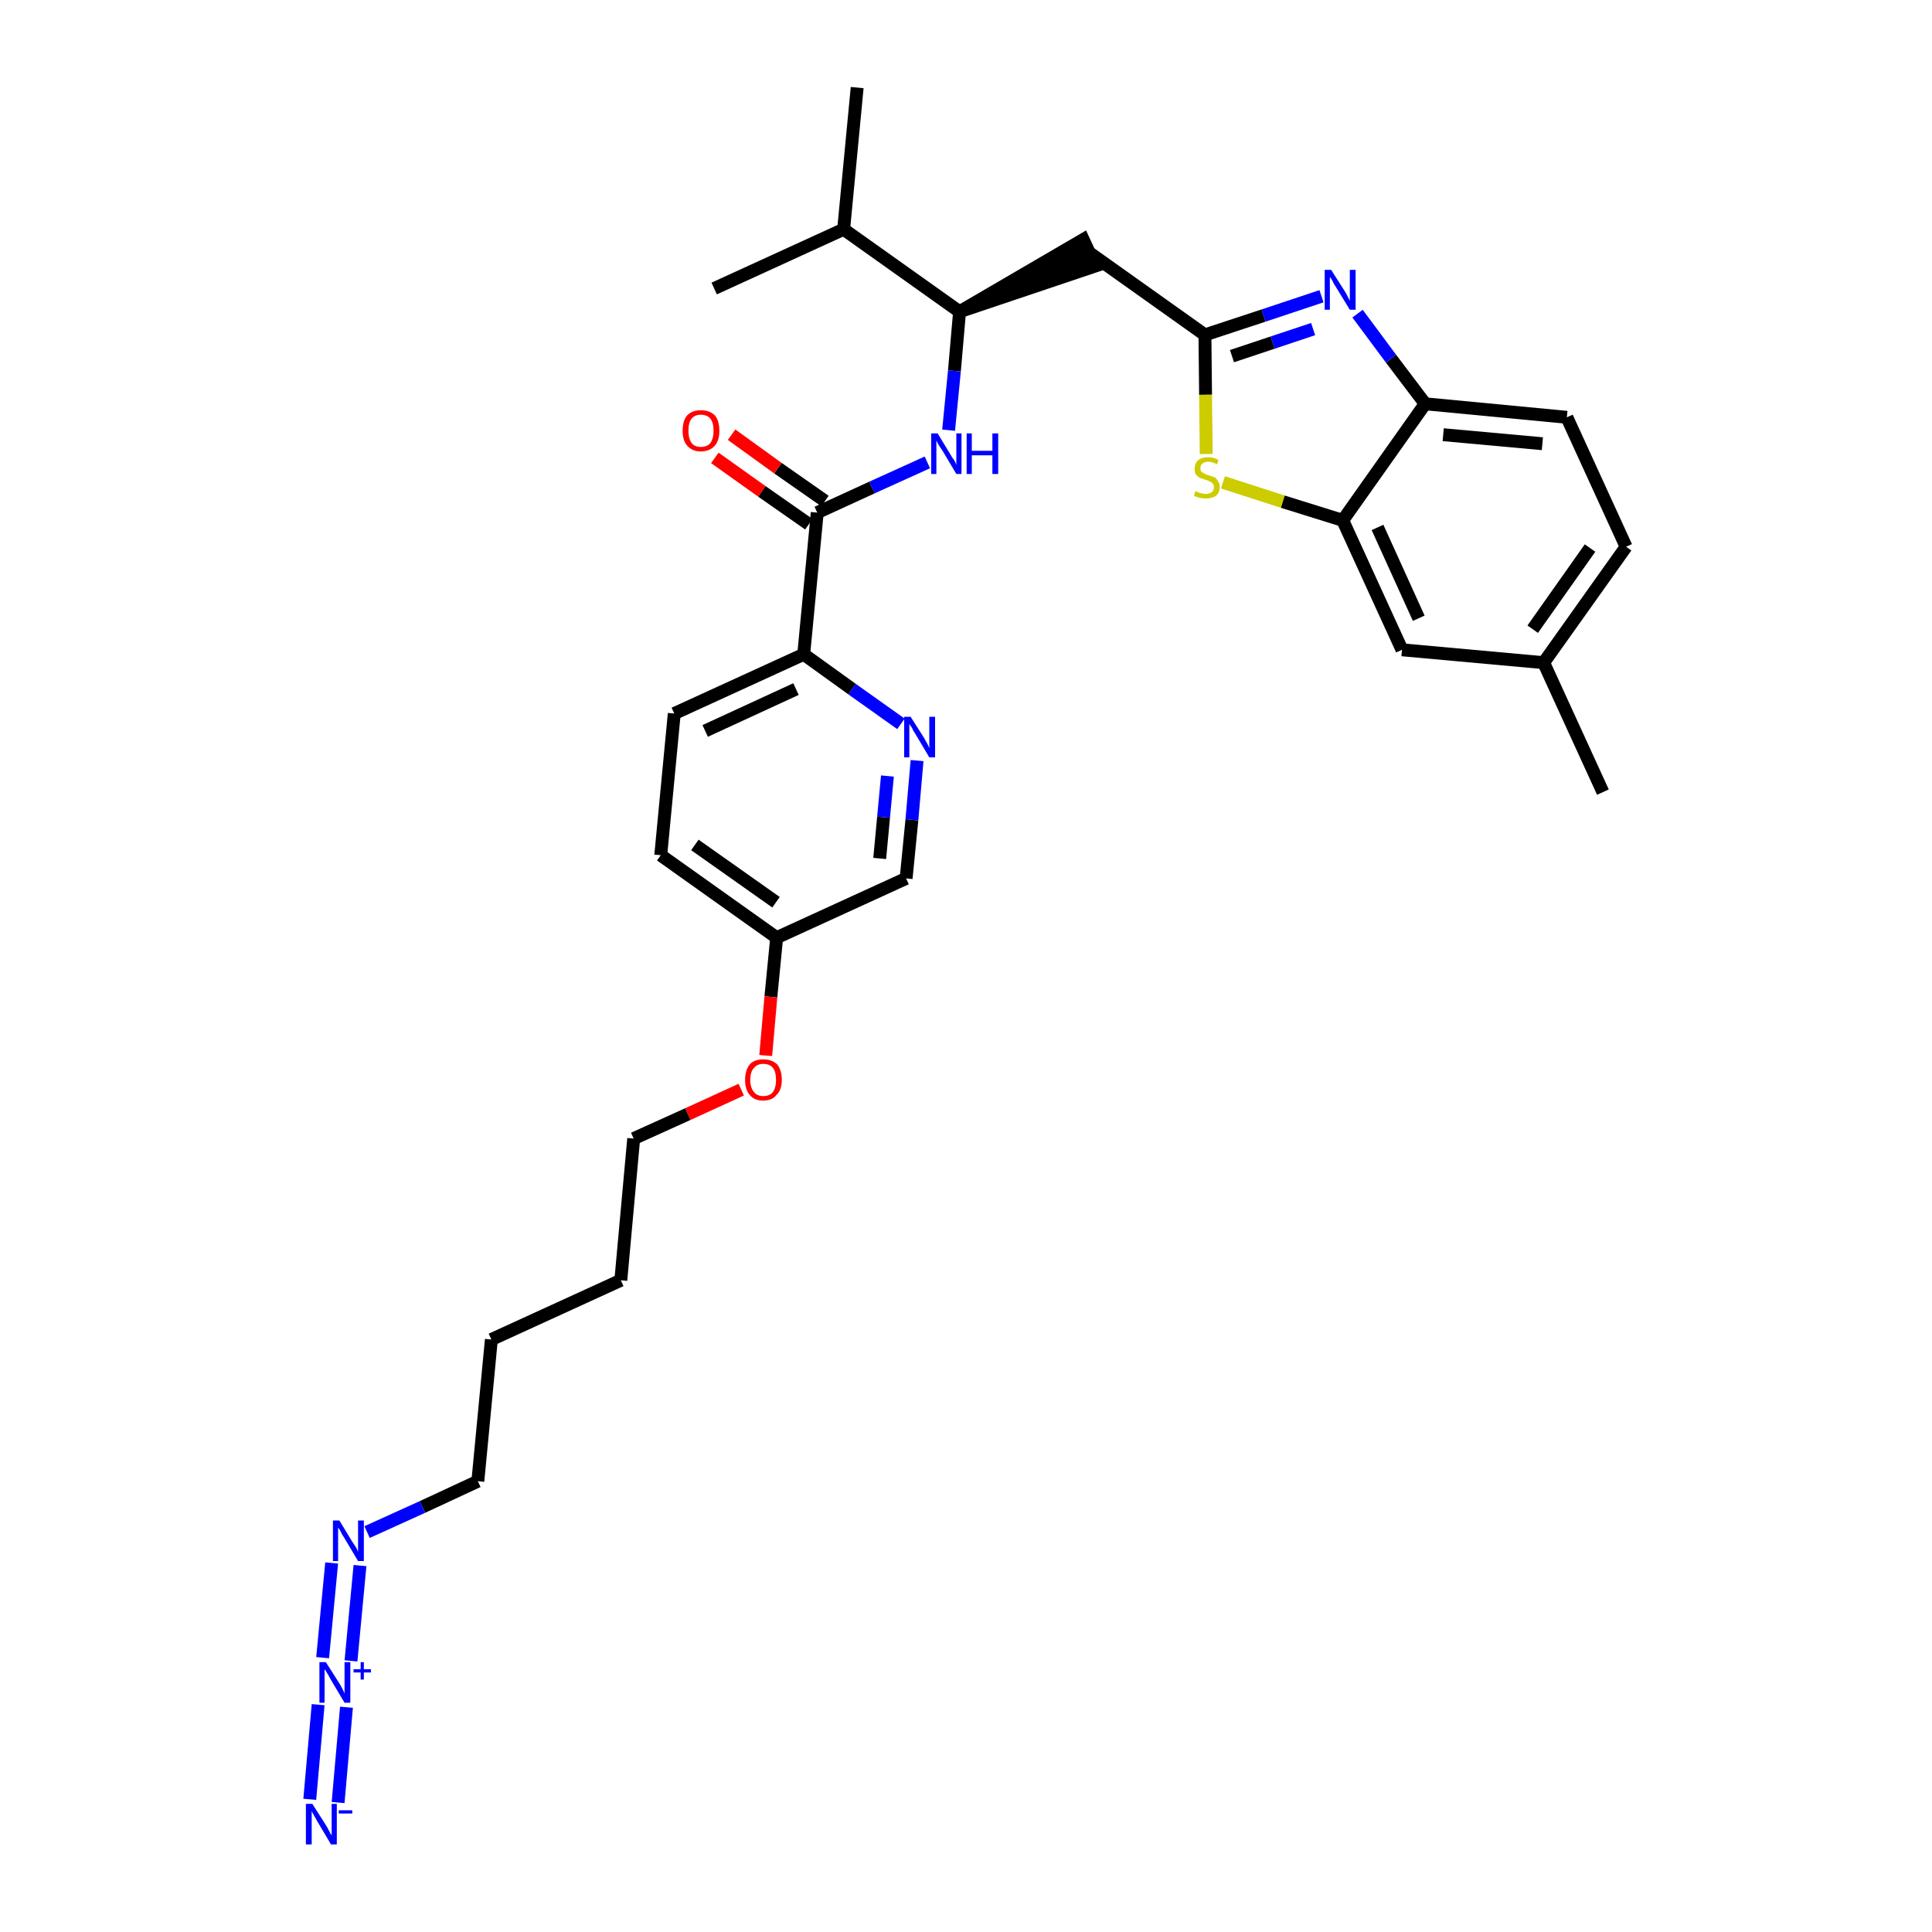 <?xml version='1.0' encoding='iso-8859-1'?>
<svg version='1.1' baseProfile='full'
              xmlns='http://www.w3.org/2000/svg'
                      xmlns:rdkit='http://www.rdkit.org/xml'
                      xmlns:xlink='http://www.w3.org/1999/xlink'
                  xml:space='preserve'
width='300px' height='300px' viewBox='0 0 300 300'>
<!-- END OF HEADER -->
<path class='bond-0 atom-0 atom-1' d='M 248.9,123.0 L 239.7,102.9' style='fill:none;fill-rule:evenodd;stroke:#000000;stroke-width:2.0px;stroke-linecap:butt;stroke-linejoin:miter;stroke-opacity:1' />
<path class='bond-1 atom-1 atom-2' d='M 239.7,102.9 L 252.5,84.9' style='fill:none;fill-rule:evenodd;stroke:#000000;stroke-width:2.0px;stroke-linecap:butt;stroke-linejoin:miter;stroke-opacity:1' />
<path class='bond-1 atom-1 atom-2' d='M 238.0,97.7 L 246.9,85.1' style='fill:none;fill-rule:evenodd;stroke:#000000;stroke-width:2.0px;stroke-linecap:butt;stroke-linejoin:miter;stroke-opacity:1' />
<path class='bond-31 atom-31 atom-1' d='M 217.7,100.9 L 239.7,102.9' style='fill:none;fill-rule:evenodd;stroke:#000000;stroke-width:2.0px;stroke-linecap:butt;stroke-linejoin:miter;stroke-opacity:1' />
<path class='bond-2 atom-2 atom-3' d='M 252.5,84.9 L 243.3,64.8' style='fill:none;fill-rule:evenodd;stroke:#000000;stroke-width:2.0px;stroke-linecap:butt;stroke-linejoin:miter;stroke-opacity:1' />
<path class='bond-3 atom-3 atom-4' d='M 243.3,64.8 L 221.3,62.7' style='fill:none;fill-rule:evenodd;stroke:#000000;stroke-width:2.0px;stroke-linecap:butt;stroke-linejoin:miter;stroke-opacity:1' />
<path class='bond-3 atom-3 atom-4' d='M 239.5,68.9 L 224.1,67.5' style='fill:none;fill-rule:evenodd;stroke:#000000;stroke-width:2.0px;stroke-linecap:butt;stroke-linejoin:miter;stroke-opacity:1' />
<path class='bond-4 atom-4 atom-5' d='M 221.3,62.7 L 216.0,55.7' style='fill:none;fill-rule:evenodd;stroke:#000000;stroke-width:2.0px;stroke-linecap:butt;stroke-linejoin:miter;stroke-opacity:1' />
<path class='bond-4 atom-4 atom-5' d='M 216.0,55.7 L 210.8,48.7' style='fill:none;fill-rule:evenodd;stroke:#0000FF;stroke-width:2.0px;stroke-linecap:butt;stroke-linejoin:miter;stroke-opacity:1' />
<path class='bond-32 atom-30 atom-4' d='M 208.5,80.8 L 221.3,62.7' style='fill:none;fill-rule:evenodd;stroke:#000000;stroke-width:2.0px;stroke-linecap:butt;stroke-linejoin:miter;stroke-opacity:1' />
<path class='bond-5 atom-5 atom-6' d='M 205.2,46.0 L 196.2,49.0' style='fill:none;fill-rule:evenodd;stroke:#0000FF;stroke-width:2.0px;stroke-linecap:butt;stroke-linejoin:miter;stroke-opacity:1' />
<path class='bond-5 atom-5 atom-6' d='M 196.2,49.0 L 187.1,52.0' style='fill:none;fill-rule:evenodd;stroke:#000000;stroke-width:2.0px;stroke-linecap:butt;stroke-linejoin:miter;stroke-opacity:1' />
<path class='bond-5 atom-5 atom-6' d='M 203.9,51.1 L 197.6,53.2' style='fill:none;fill-rule:evenodd;stroke:#0000FF;stroke-width:2.0px;stroke-linecap:butt;stroke-linejoin:miter;stroke-opacity:1' />
<path class='bond-5 atom-5 atom-6' d='M 197.6,53.2 L 191.3,55.3' style='fill:none;fill-rule:evenodd;stroke:#000000;stroke-width:2.0px;stroke-linecap:butt;stroke-linejoin:miter;stroke-opacity:1' />
<path class='bond-6 atom-6 atom-7' d='M 187.1,52.0 L 169.1,39.2' style='fill:none;fill-rule:evenodd;stroke:#000000;stroke-width:2.0px;stroke-linecap:butt;stroke-linejoin:miter;stroke-opacity:1' />
<path class='bond-28 atom-6 atom-29' d='M 187.1,52.0 L 187.2,61.3' style='fill:none;fill-rule:evenodd;stroke:#000000;stroke-width:2.0px;stroke-linecap:butt;stroke-linejoin:miter;stroke-opacity:1' />
<path class='bond-28 atom-6 atom-29' d='M 187.2,61.3 L 187.3,70.5' style='fill:none;fill-rule:evenodd;stroke:#CCCC00;stroke-width:2.0px;stroke-linecap:butt;stroke-linejoin:miter;stroke-opacity:1' />
<path class='bond-7 atom-8 atom-7' d='M 149.0,48.4 L 170.1,41.3 L 168.2,37.2 Z' style='fill:#000000;fill-rule:evenodd;fill-opacity:1;stroke:#000000;stroke-width:2.0px;stroke-linecap:butt;stroke-linejoin:miter;stroke-opacity:1;' />
<path class='bond-8 atom-8 atom-9' d='M 149.0,48.4 L 148.2,57.6' style='fill:none;fill-rule:evenodd;stroke:#000000;stroke-width:2.0px;stroke-linecap:butt;stroke-linejoin:miter;stroke-opacity:1' />
<path class='bond-8 atom-8 atom-9' d='M 148.2,57.6 L 147.3,66.8' style='fill:none;fill-rule:evenodd;stroke:#0000FF;stroke-width:2.0px;stroke-linecap:butt;stroke-linejoin:miter;stroke-opacity:1' />
<path class='bond-25 atom-8 atom-26' d='M 149.0,48.4 L 131.0,35.6' style='fill:none;fill-rule:evenodd;stroke:#000000;stroke-width:2.0px;stroke-linecap:butt;stroke-linejoin:miter;stroke-opacity:1' />
<path class='bond-9 atom-9 atom-10' d='M 144.0,71.8 L 135.4,75.7' style='fill:none;fill-rule:evenodd;stroke:#0000FF;stroke-width:2.0px;stroke-linecap:butt;stroke-linejoin:miter;stroke-opacity:1' />
<path class='bond-9 atom-9 atom-10' d='M 135.4,75.7 L 126.9,79.6' style='fill:none;fill-rule:evenodd;stroke:#000000;stroke-width:2.0px;stroke-linecap:butt;stroke-linejoin:miter;stroke-opacity:1' />
<path class='bond-10 atom-10 atom-11' d='M 128.1,77.8 L 120.8,72.7' style='fill:none;fill-rule:evenodd;stroke:#000000;stroke-width:2.0px;stroke-linecap:butt;stroke-linejoin:miter;stroke-opacity:1' />
<path class='bond-10 atom-10 atom-11' d='M 120.8,72.7 L 113.6,67.5' style='fill:none;fill-rule:evenodd;stroke:#FF0000;stroke-width:2.0px;stroke-linecap:butt;stroke-linejoin:miter;stroke-opacity:1' />
<path class='bond-10 atom-10 atom-11' d='M 125.6,81.4 L 118.3,76.3' style='fill:none;fill-rule:evenodd;stroke:#000000;stroke-width:2.0px;stroke-linecap:butt;stroke-linejoin:miter;stroke-opacity:1' />
<path class='bond-10 atom-10 atom-11' d='M 118.3,76.3 L 111.0,71.1' style='fill:none;fill-rule:evenodd;stroke:#FF0000;stroke-width:2.0px;stroke-linecap:butt;stroke-linejoin:miter;stroke-opacity:1' />
<path class='bond-11 atom-10 atom-12' d='M 126.9,79.6 L 124.8,101.6' style='fill:none;fill-rule:evenodd;stroke:#000000;stroke-width:2.0px;stroke-linecap:butt;stroke-linejoin:miter;stroke-opacity:1' />
<path class='bond-12 atom-12 atom-13' d='M 124.8,101.6 L 104.7,110.8' style='fill:none;fill-rule:evenodd;stroke:#000000;stroke-width:2.0px;stroke-linecap:butt;stroke-linejoin:miter;stroke-opacity:1' />
<path class='bond-12 atom-12 atom-13' d='M 123.6,107.0 L 109.5,113.5' style='fill:none;fill-rule:evenodd;stroke:#000000;stroke-width:2.0px;stroke-linecap:butt;stroke-linejoin:miter;stroke-opacity:1' />
<path class='bond-33 atom-25 atom-12' d='M 139.9,112.4 L 132.3,107.0' style='fill:none;fill-rule:evenodd;stroke:#0000FF;stroke-width:2.0px;stroke-linecap:butt;stroke-linejoin:miter;stroke-opacity:1' />
<path class='bond-33 atom-25 atom-12' d='M 132.3,107.0 L 124.8,101.6' style='fill:none;fill-rule:evenodd;stroke:#000000;stroke-width:2.0px;stroke-linecap:butt;stroke-linejoin:miter;stroke-opacity:1' />
<path class='bond-13 atom-13 atom-14' d='M 104.7,110.8 L 102.6,132.8' style='fill:none;fill-rule:evenodd;stroke:#000000;stroke-width:2.0px;stroke-linecap:butt;stroke-linejoin:miter;stroke-opacity:1' />
<path class='bond-14 atom-14 atom-15' d='M 102.6,132.8 L 120.6,145.6' style='fill:none;fill-rule:evenodd;stroke:#000000;stroke-width:2.0px;stroke-linecap:butt;stroke-linejoin:miter;stroke-opacity:1' />
<path class='bond-14 atom-14 atom-15' d='M 107.9,131.2 L 120.5,140.1' style='fill:none;fill-rule:evenodd;stroke:#000000;stroke-width:2.0px;stroke-linecap:butt;stroke-linejoin:miter;stroke-opacity:1' />
<path class='bond-15 atom-15 atom-16' d='M 120.6,145.6 L 119.7,154.8' style='fill:none;fill-rule:evenodd;stroke:#000000;stroke-width:2.0px;stroke-linecap:butt;stroke-linejoin:miter;stroke-opacity:1' />
<path class='bond-15 atom-15 atom-16' d='M 119.7,154.8 L 118.9,163.9' style='fill:none;fill-rule:evenodd;stroke:#FF0000;stroke-width:2.0px;stroke-linecap:butt;stroke-linejoin:miter;stroke-opacity:1' />
<path class='bond-23 atom-15 atom-24' d='M 120.6,145.6 L 140.7,136.4' style='fill:none;fill-rule:evenodd;stroke:#000000;stroke-width:2.0px;stroke-linecap:butt;stroke-linejoin:miter;stroke-opacity:1' />
<path class='bond-16 atom-16 atom-17' d='M 115.1,169.2 L 106.8,173.0' style='fill:none;fill-rule:evenodd;stroke:#FF0000;stroke-width:2.0px;stroke-linecap:butt;stroke-linejoin:miter;stroke-opacity:1' />
<path class='bond-16 atom-16 atom-17' d='M 106.8,173.0 L 98.4,176.8' style='fill:none;fill-rule:evenodd;stroke:#000000;stroke-width:2.0px;stroke-linecap:butt;stroke-linejoin:miter;stroke-opacity:1' />
<path class='bond-17 atom-17 atom-18' d='M 98.4,176.8 L 96.4,198.8' style='fill:none;fill-rule:evenodd;stroke:#000000;stroke-width:2.0px;stroke-linecap:butt;stroke-linejoin:miter;stroke-opacity:1' />
<path class='bond-18 atom-18 atom-19' d='M 96.4,198.8 L 76.3,208.0' style='fill:none;fill-rule:evenodd;stroke:#000000;stroke-width:2.0px;stroke-linecap:butt;stroke-linejoin:miter;stroke-opacity:1' />
<path class='bond-19 atom-19 atom-20' d='M 76.3,208.0 L 74.2,230.0' style='fill:none;fill-rule:evenodd;stroke:#000000;stroke-width:2.0px;stroke-linecap:butt;stroke-linejoin:miter;stroke-opacity:1' />
<path class='bond-20 atom-20 atom-21' d='M 74.2,230.0 L 65.6,234.0' style='fill:none;fill-rule:evenodd;stroke:#000000;stroke-width:2.0px;stroke-linecap:butt;stroke-linejoin:miter;stroke-opacity:1' />
<path class='bond-20 atom-20 atom-21' d='M 65.6,234.0 L 57.0,237.9' style='fill:none;fill-rule:evenodd;stroke:#0000FF;stroke-width:2.0px;stroke-linecap:butt;stroke-linejoin:miter;stroke-opacity:1' />
<path class='bond-21 atom-21 atom-22' d='M 51.5,242.7 L 50.1,257.4' style='fill:none;fill-rule:evenodd;stroke:#0000FF;stroke-width:2.0px;stroke-linecap:butt;stroke-linejoin:miter;stroke-opacity:1' />
<path class='bond-21 atom-21 atom-22' d='M 55.9,243.1 L 54.5,257.9' style='fill:none;fill-rule:evenodd;stroke:#0000FF;stroke-width:2.0px;stroke-linecap:butt;stroke-linejoin:miter;stroke-opacity:1' />
<path class='bond-22 atom-22 atom-23' d='M 49.4,264.7 L 48.1,279.4' style='fill:none;fill-rule:evenodd;stroke:#0000FF;stroke-width:2.0px;stroke-linecap:butt;stroke-linejoin:miter;stroke-opacity:1' />
<path class='bond-22 atom-22 atom-23' d='M 53.8,265.1 L 52.5,279.9' style='fill:none;fill-rule:evenodd;stroke:#0000FF;stroke-width:2.0px;stroke-linecap:butt;stroke-linejoin:miter;stroke-opacity:1' />
<path class='bond-24 atom-24 atom-25' d='M 140.7,136.4 L 141.6,127.3' style='fill:none;fill-rule:evenodd;stroke:#000000;stroke-width:2.0px;stroke-linecap:butt;stroke-linejoin:miter;stroke-opacity:1' />
<path class='bond-24 atom-24 atom-25' d='M 141.6,127.3 L 142.4,118.1' style='fill:none;fill-rule:evenodd;stroke:#0000FF;stroke-width:2.0px;stroke-linecap:butt;stroke-linejoin:miter;stroke-opacity:1' />
<path class='bond-24 atom-24 atom-25' d='M 136.6,133.3 L 137.2,126.9' style='fill:none;fill-rule:evenodd;stroke:#000000;stroke-width:2.0px;stroke-linecap:butt;stroke-linejoin:miter;stroke-opacity:1' />
<path class='bond-24 atom-24 atom-25' d='M 137.2,126.9 L 137.8,120.5' style='fill:none;fill-rule:evenodd;stroke:#0000FF;stroke-width:2.0px;stroke-linecap:butt;stroke-linejoin:miter;stroke-opacity:1' />
<path class='bond-26 atom-26 atom-27' d='M 131.0,35.6 L 133.1,13.6' style='fill:none;fill-rule:evenodd;stroke:#000000;stroke-width:2.0px;stroke-linecap:butt;stroke-linejoin:miter;stroke-opacity:1' />
<path class='bond-27 atom-26 atom-28' d='M 131.0,35.6 L 110.9,44.8' style='fill:none;fill-rule:evenodd;stroke:#000000;stroke-width:2.0px;stroke-linecap:butt;stroke-linejoin:miter;stroke-opacity:1' />
<path class='bond-29 atom-29 atom-30' d='M 189.9,74.9 L 199.2,77.9' style='fill:none;fill-rule:evenodd;stroke:#CCCC00;stroke-width:2.0px;stroke-linecap:butt;stroke-linejoin:miter;stroke-opacity:1' />
<path class='bond-29 atom-29 atom-30' d='M 199.2,77.9 L 208.5,80.8' style='fill:none;fill-rule:evenodd;stroke:#000000;stroke-width:2.0px;stroke-linecap:butt;stroke-linejoin:miter;stroke-opacity:1' />
<path class='bond-30 atom-30 atom-31' d='M 208.5,80.8 L 217.7,100.9' style='fill:none;fill-rule:evenodd;stroke:#000000;stroke-width:2.0px;stroke-linecap:butt;stroke-linejoin:miter;stroke-opacity:1' />
<path class='bond-30 atom-30 atom-31' d='M 213.9,81.9 L 220.3,96.0' style='fill:none;fill-rule:evenodd;stroke:#000000;stroke-width:2.0px;stroke-linecap:butt;stroke-linejoin:miter;stroke-opacity:1' />
<path  class='atom-5' d='M 206.7 41.9
L 208.8 45.2
Q 209.0 45.5, 209.3 46.1
Q 209.6 46.7, 209.6 46.7
L 209.6 41.9
L 210.5 41.9
L 210.5 48.1
L 209.6 48.1
L 207.4 44.5
Q 207.1 44.1, 206.9 43.6
Q 206.6 43.1, 206.5 43.0
L 206.5 48.1
L 205.7 48.1
L 205.7 41.9
L 206.7 41.9
' fill='#0000FF'/>
<path  class='atom-9' d='M 145.6 67.3
L 147.6 70.6
Q 147.8 71.0, 148.2 71.5
Q 148.5 72.1, 148.5 72.2
L 148.5 67.3
L 149.3 67.3
L 149.3 73.6
L 148.5 73.6
L 146.3 69.9
Q 146.0 69.5, 145.7 69.0
Q 145.5 68.6, 145.4 68.4
L 145.4 73.6
L 144.6 73.6
L 144.6 67.3
L 145.6 67.3
' fill='#0000FF'/>
<path  class='atom-9' d='M 150.1 67.3
L 150.9 67.3
L 150.9 70.0
L 154.1 70.0
L 154.1 67.3
L 155.0 67.3
L 155.0 73.6
L 154.1 73.6
L 154.1 70.7
L 150.9 70.7
L 150.9 73.6
L 150.1 73.6
L 150.1 67.3
' fill='#0000FF'/>
<path  class='atom-11' d='M 106.0 66.9
Q 106.0 65.3, 106.7 64.5
Q 107.5 63.7, 108.8 63.7
Q 110.2 63.7, 111.0 64.5
Q 111.7 65.3, 111.7 66.9
Q 111.7 68.4, 111.0 69.2
Q 110.2 70.1, 108.8 70.1
Q 107.5 70.1, 106.7 69.2
Q 106.0 68.4, 106.0 66.9
M 108.8 69.4
Q 109.8 69.4, 110.3 68.8
Q 110.8 68.1, 110.8 66.9
Q 110.8 65.6, 110.3 65.0
Q 109.8 64.4, 108.8 64.4
Q 107.9 64.4, 107.4 65.0
Q 106.9 65.6, 106.9 66.9
Q 106.9 68.1, 107.4 68.8
Q 107.9 69.4, 108.8 69.4
' fill='#FF0000'/>
<path  class='atom-16' d='M 115.7 167.7
Q 115.7 166.2, 116.4 165.3
Q 117.1 164.5, 118.5 164.5
Q 119.9 164.5, 120.7 165.3
Q 121.4 166.2, 121.4 167.7
Q 121.4 169.2, 120.6 170.0
Q 119.9 170.9, 118.5 170.9
Q 117.1 170.9, 116.4 170.0
Q 115.7 169.2, 115.7 167.7
M 118.5 170.2
Q 119.5 170.2, 120.0 169.6
Q 120.5 168.9, 120.5 167.7
Q 120.5 166.4, 120.0 165.8
Q 119.5 165.2, 118.5 165.2
Q 117.6 165.2, 117.1 165.8
Q 116.5 166.4, 116.5 167.7
Q 116.5 168.9, 117.1 169.6
Q 117.6 170.2, 118.5 170.2
' fill='#FF0000'/>
<path  class='atom-21' d='M 52.7 236.1
L 54.7 239.4
Q 54.9 239.7, 55.3 240.3
Q 55.6 240.9, 55.6 241.0
L 55.6 236.1
L 56.5 236.1
L 56.5 242.4
L 55.6 242.4
L 53.4 238.7
Q 53.1 238.3, 52.9 237.8
Q 52.6 237.3, 52.5 237.2
L 52.5 242.4
L 51.7 242.4
L 51.7 236.1
L 52.7 236.1
' fill='#0000FF'/>
<path  class='atom-22' d='M 50.6 258.1
L 52.7 261.4
Q 52.9 261.7, 53.2 262.3
Q 53.5 262.9, 53.5 263.0
L 53.5 258.1
L 54.4 258.1
L 54.4 264.4
L 53.5 264.4
L 51.3 260.7
Q 51.1 260.3, 50.8 259.8
Q 50.5 259.3, 50.4 259.2
L 50.4 264.4
L 49.6 264.4
L 49.6 258.1
L 50.6 258.1
' fill='#0000FF'/>
<path  class='atom-22' d='M 54.9 259.2
L 56.0 259.2
L 56.0 258.1
L 56.5 258.1
L 56.5 259.2
L 57.6 259.2
L 57.6 259.7
L 56.5 259.7
L 56.5 260.8
L 56.0 260.8
L 56.0 259.7
L 54.9 259.7
L 54.9 259.2
' fill='#0000FF'/>
<path  class='atom-23' d='M 48.5 280.1
L 50.6 283.4
Q 50.8 283.7, 51.1 284.3
Q 51.4 284.9, 51.5 285.0
L 51.5 280.1
L 52.3 280.1
L 52.3 286.4
L 51.4 286.4
L 49.2 282.7
Q 49.0 282.3, 48.7 281.8
Q 48.4 281.3, 48.4 281.2
L 48.4 286.4
L 47.5 286.4
L 47.5 280.1
L 48.5 280.1
' fill='#0000FF'/>
<path  class='atom-23' d='M 52.6 281.1
L 54.7 281.1
L 54.7 281.6
L 52.6 281.6
L 52.6 281.1
' fill='#0000FF'/>
<path  class='atom-25' d='M 141.4 111.3
L 143.5 114.6
Q 143.7 115.0, 144.0 115.5
Q 144.3 116.1, 144.3 116.2
L 144.3 111.3
L 145.2 111.3
L 145.2 117.6
L 144.3 117.6
L 142.1 113.9
Q 141.8 113.5, 141.6 113.0
Q 141.3 112.6, 141.2 112.4
L 141.2 117.6
L 140.4 117.6
L 140.4 111.3
L 141.4 111.3
' fill='#0000FF'/>
<path  class='atom-29' d='M 185.6 76.3
Q 185.7 76.3, 186.0 76.4
Q 186.3 76.6, 186.6 76.6
Q 186.9 76.7, 187.2 76.7
Q 187.8 76.7, 188.2 76.4
Q 188.5 76.1, 188.5 75.6
Q 188.5 75.3, 188.3 75.1
Q 188.2 74.9, 187.9 74.8
Q 187.6 74.6, 187.2 74.5
Q 186.6 74.3, 186.3 74.2
Q 186.0 74.0, 185.7 73.7
Q 185.5 73.4, 185.5 72.8
Q 185.5 72.0, 186.0 71.5
Q 186.6 71.0, 187.6 71.0
Q 188.4 71.0, 189.2 71.4
L 189.0 72.1
Q 188.2 71.7, 187.7 71.7
Q 187.0 71.7, 186.7 72.0
Q 186.4 72.2, 186.4 72.7
Q 186.4 73.0, 186.5 73.2
Q 186.7 73.4, 187.0 73.5
Q 187.2 73.7, 187.7 73.8
Q 188.2 74.0, 188.6 74.1
Q 188.9 74.3, 189.1 74.7
Q 189.4 75.0, 189.4 75.6
Q 189.4 76.5, 188.8 77.0
Q 188.2 77.4, 187.3 77.4
Q 186.7 77.4, 186.3 77.3
Q 185.9 77.2, 185.4 77.0
L 185.6 76.3
' fill='#CCCC00'/>
</svg>
